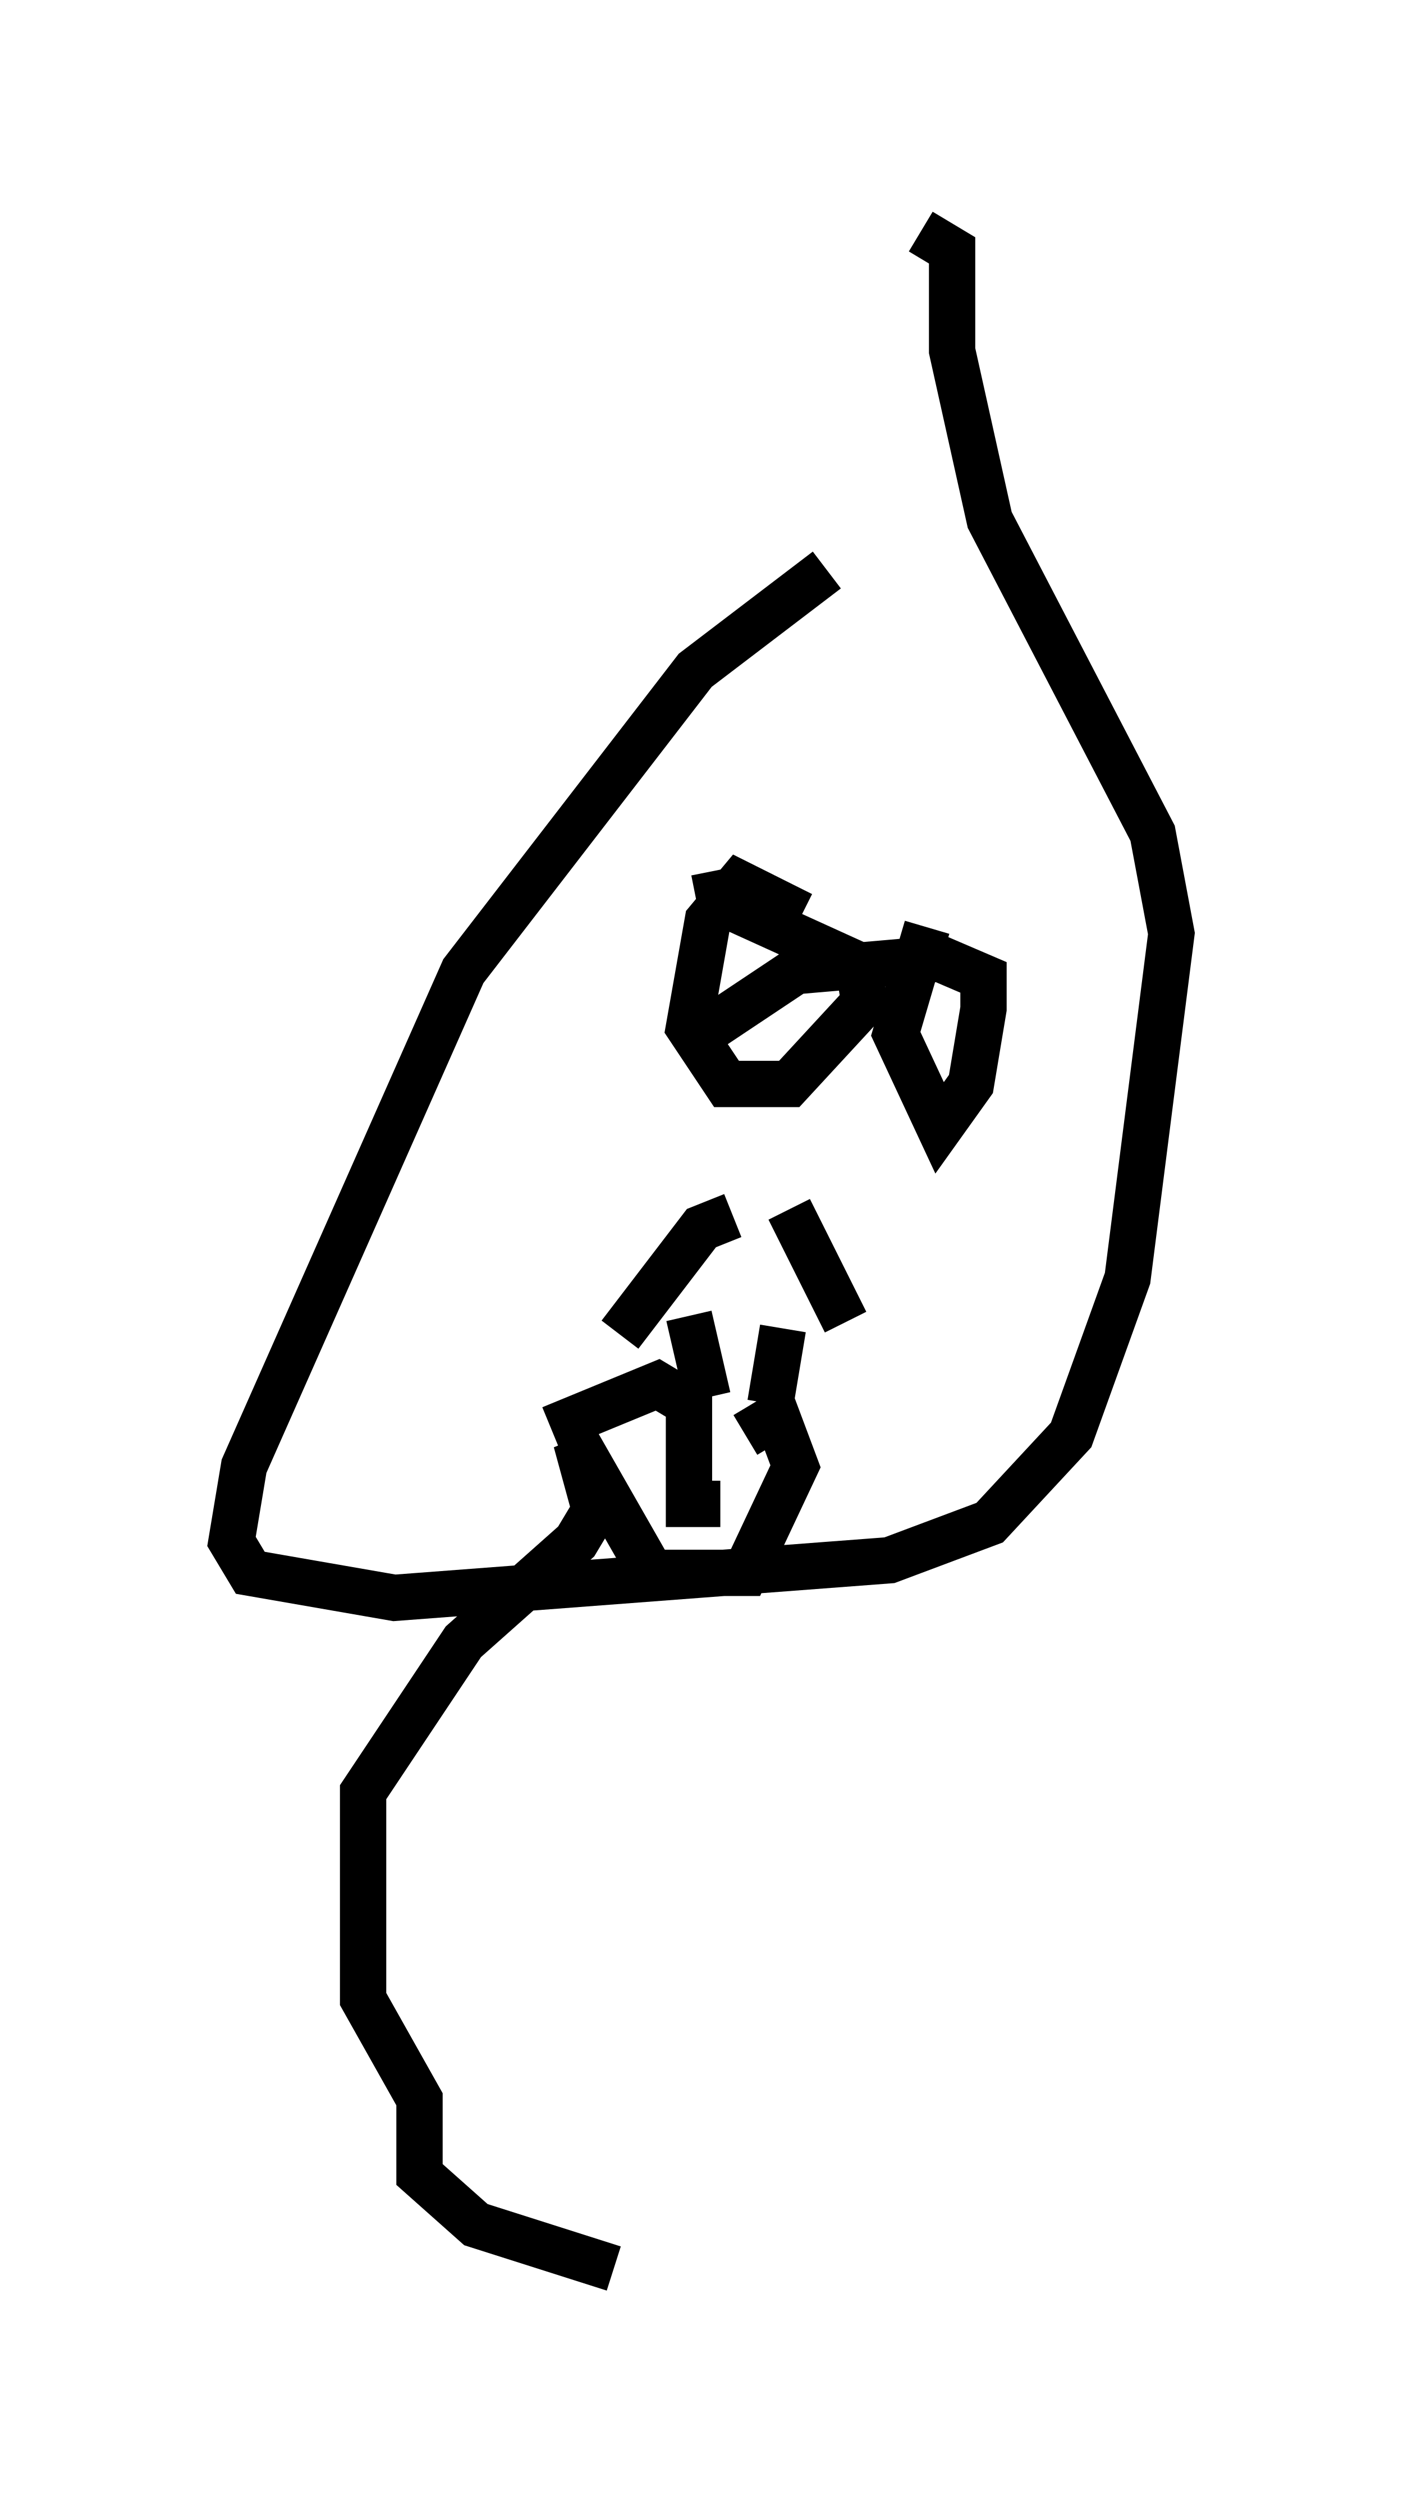 <?xml version="1.0" encoding="utf-8" ?>
<svg baseProfile="full" height="53.978" version="1.1" width="30.297" xmlns="http://www.w3.org/2000/svg" xmlns:ev="http://www.w3.org/2001/xml-events" xmlns:xlink="http://www.w3.org/1999/xlink"><defs /><rect fill="white" height="53.978" width="30.297" x="0" y="0" /><path d="M24.08, 12.442 m-6.225, -0.135 l-2.842, 2.165 -5.007, 6.495 l-4.736, 10.69 -0.271, 1.624 l0.406, 0.677 3.112, 0.541 l10.69, -0.812 2.165, -0.812 l1.759, -1.894 1.218, -3.383 l0.947, -7.442 -0.406, -2.165 l-3.518, -6.766 -0.812, -3.654 l0.0, -2.165 -0.677, -0.406 m-4.059, 21.245 l-0.677, 0.271 -1.759, 2.3 m3.654, -2.706 l1.218, 2.436 m-2.977, -0.812 l0.0, 0.0 m0.0, 1.218 l0.0, 0.0 m-0.406, -0.541 l0.406, 1.759 m1.624, -1.488 l-0.271, 1.624 m0.677, -10.555 l-1.353, -0.677 -0.677, 0.812 l-0.406, 2.3 0.812, 1.218 l1.353, 0.0 1.624, -1.759 l-0.135, -0.812 -2.977, -1.353 l-0.135, -0.677 m4.601, 1.218 l-0.677, 2.3 0.947, 2.03 l0.677, -0.947 0.271, -1.624 l0.0, -0.677 -0.947, -0.406 l-3.112, 0.271 -2.03, 1.353 m-3.248, 8.525 l2.3, -0.947 0.677, 0.406 l0.0, 2.165 0.677, 0.0 m0.541, -1.488 l0.677, -0.406 0.406, 1.083 l-1.083, 2.3 -2.03, 0.0 l-1.624, -2.842 0.406, 1.488 l-0.406, 0.677 -2.436, 2.165 l-2.165, 3.248 0.0, 4.465 l1.218, 2.165 0.0, 1.624 l1.218, 1.083 2.977, 0.947 " fill="none" stroke="black" stroke-width="1" /></svg>